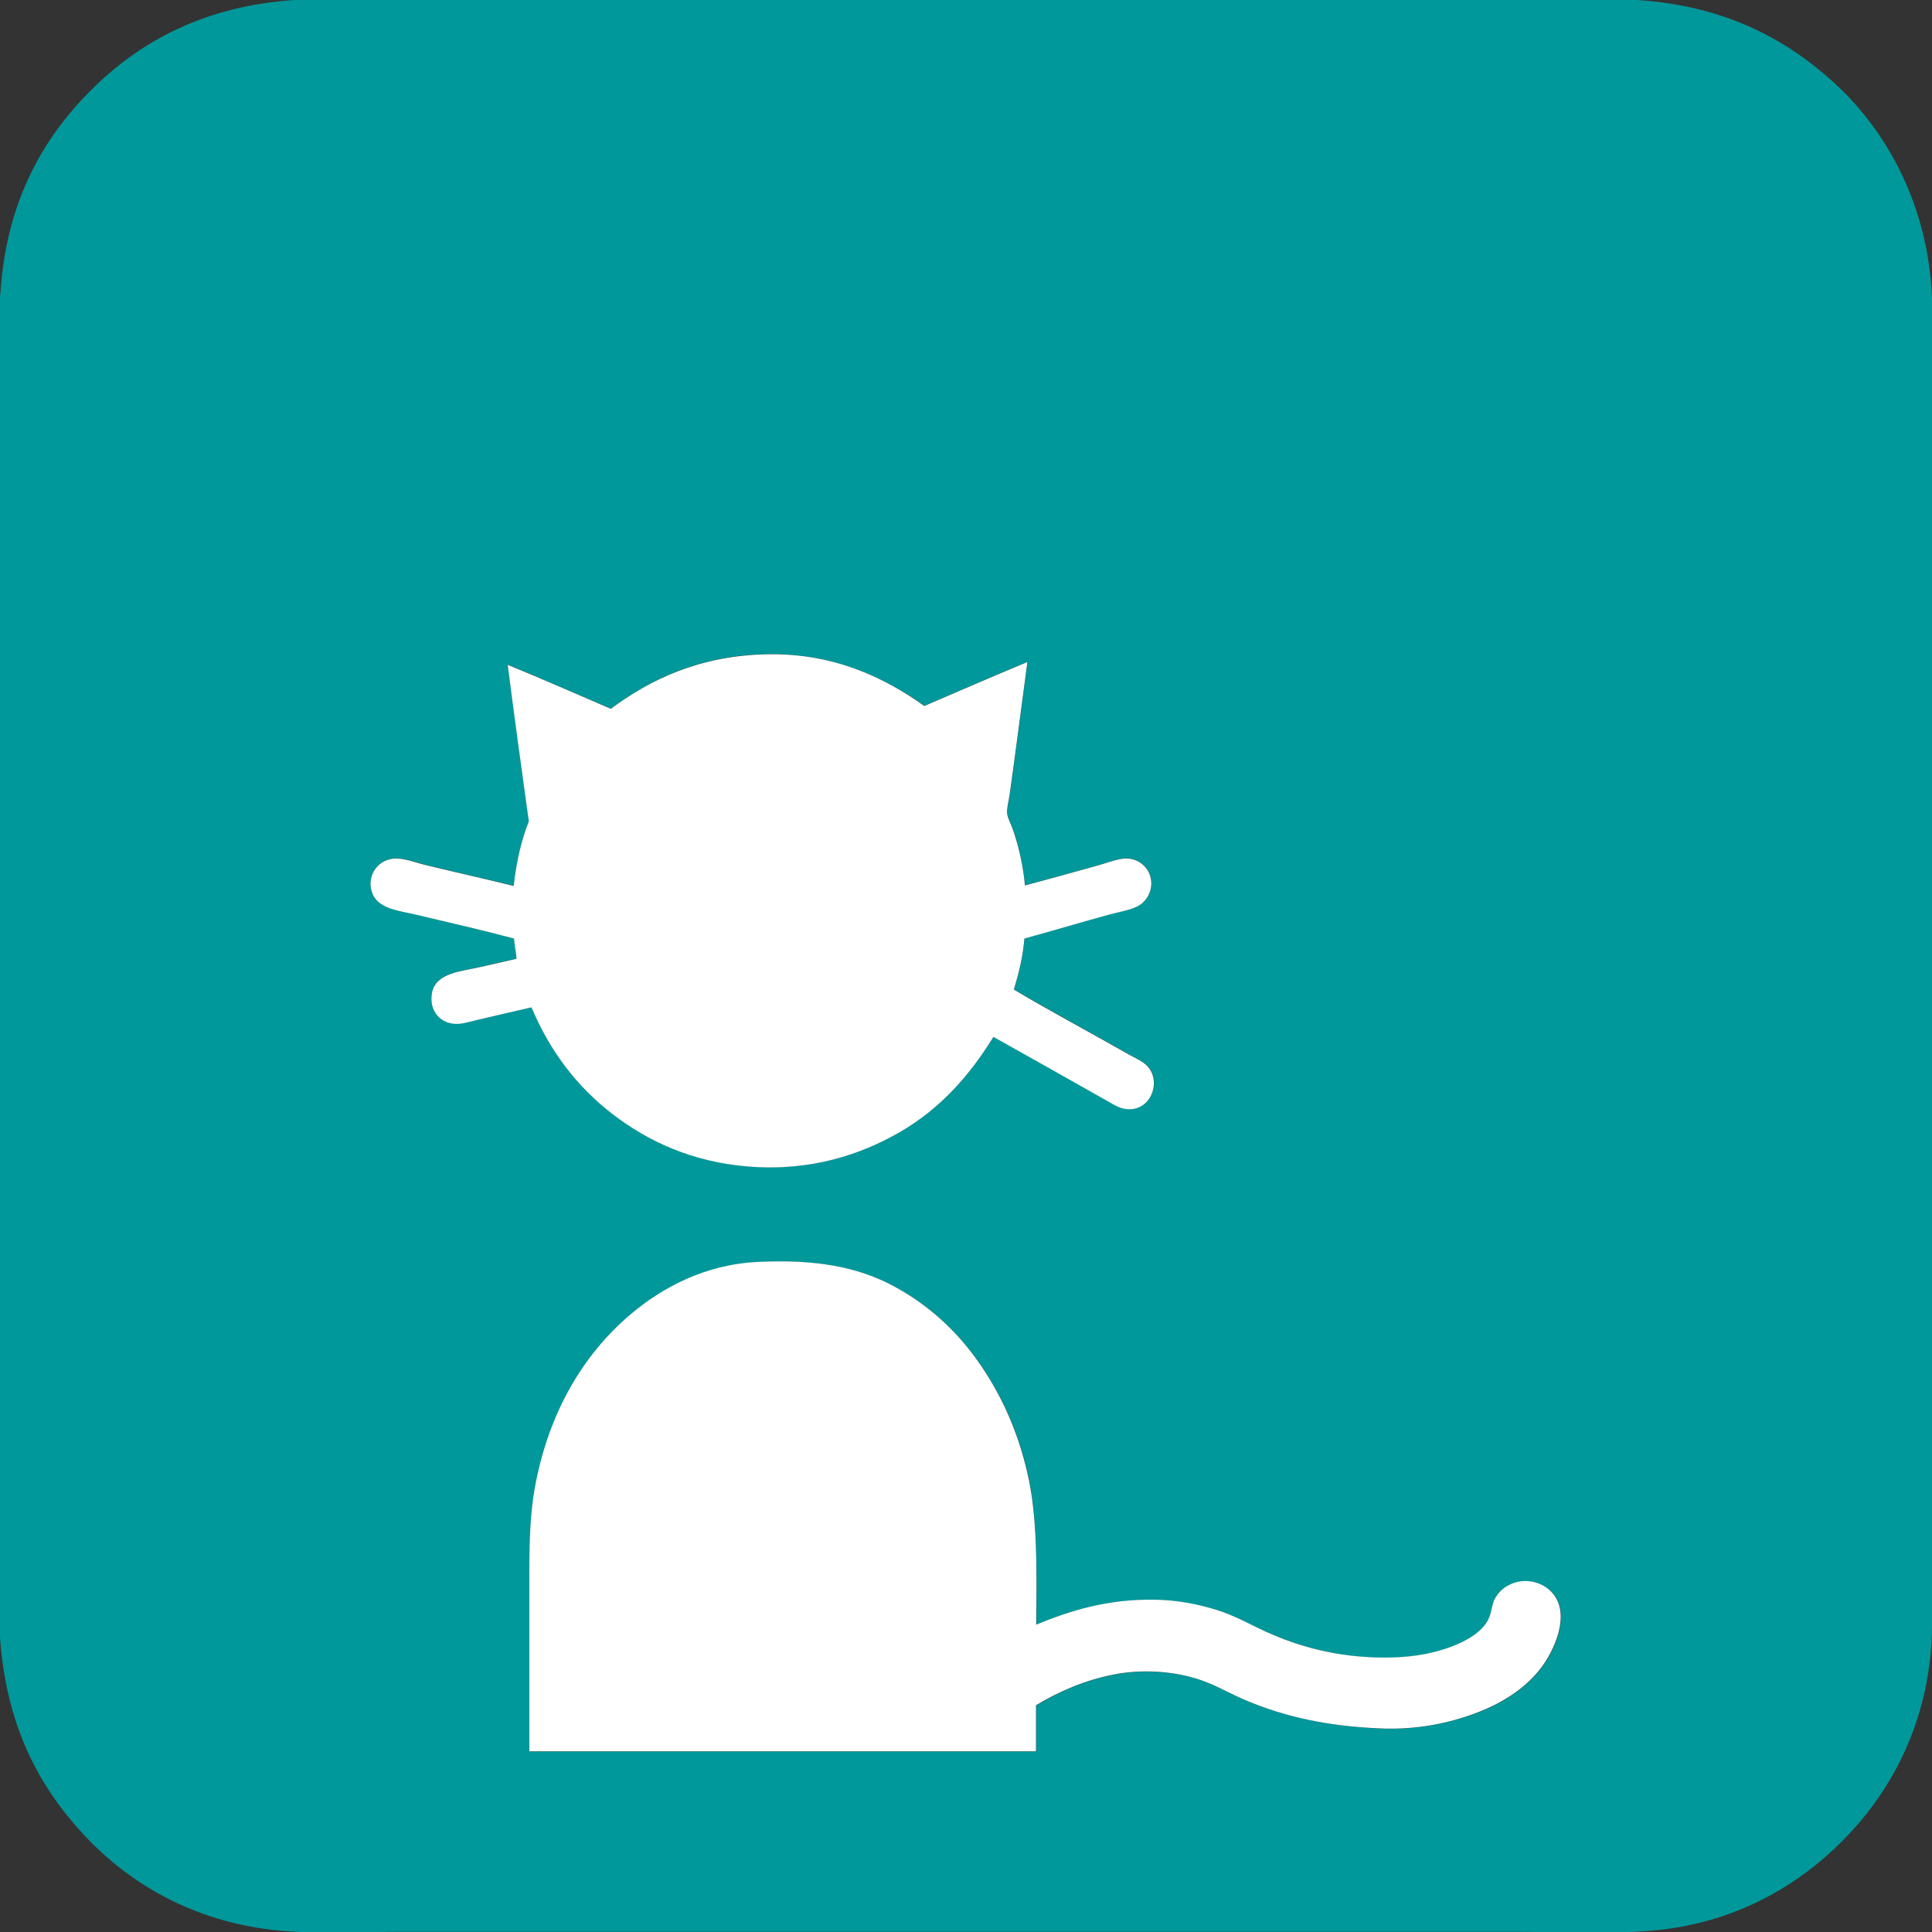 <?xml version="1.0" encoding="utf-8"?>
<!-- Generator: Adobe Illustrator 15.0.0, SVG Export Plug-In . SVG Version: 6.00 Build 0)  -->
<!DOCTYPE svg PUBLIC "-//W3C//DTD SVG 1.1//EN" "http://www.w3.org/Graphics/SVG/1.1/DTD/svg11.dtd">
<svg version="1.1" id="mascota_x5F_02_xA0_Image_1_"
	 xmlns="http://www.w3.org/2000/svg" xmlns:xlink="http://www.w3.org/1999/xlink" x="0px" y="0px" width="1098.2px"
	 height="1098.2px" viewBox="0 0 1098.2 1098.2" style="enable-background:new 0 0 1098.2 1098.2;" xml:space="preserve">
<rect x="0" y="0" width="1098.2" height="1098.2" fill="#333333" stroke="none"/>
<style type="text/css">
<![CDATA[
	.st0{fill-rule:evenodd;clip-rule:evenodd;fill:#FFFFFF;}
	.st1{fill-rule:evenodd;clip-rule:evenodd;fill:#00989A;}
]]>
</style>
<g>
	<path class="st1" d="M167.5,0c254.4,0,508.8,0,763.2,0c49.4,3.3,84,21.8,111.6,46.8c26.4,24,48,59.8,54.2,103.9
		c3.4,23.9,1.7,51.3,1.7,77.5c0,224,0,447.5,0,672.5c0,13.2,0.4,26.1-0.7,38.6c-4.3,46.4-25.1,82-50.6,107.5
		c-25.4,25.4-61.1,46.6-107.8,50.6c-25.1,2.2-51.9,0.7-78.5,0.7c-211.6,0-421.6,0-632.9,0c-26.2,0-53.4,1.7-77.3-1.7
		c-44.4-6.2-79-27.5-103.7-54.5C21.7,1014.7,3.5,980.4,0,930.7c0-254.4,0-508.8,0-763.2c0.2-0.1,0.3-0.2,0.2-0.5
		C3.4,115.4,24,78.9,51.6,51.4C79.2,23.7,116.1,3.4,167.5,0z M436.3,371.8c-38.6,0.6-66.6,14.4-89,31c-19.5-8.3-38.9-16.8-58.6-25
		c3.8,29.9,7.9,59.5,12,89c-4.3,10.8-7.1,23.1-8.6,36.7c-16.5-4.1-33-7.7-49.7-11.8c-5.5-1.4-11.4-3.7-16.8-3.8
		c-10.1-0.2-17,9.1-14.2,18.7c3,10.2,15.2,10.8,25.9,13.4c18.4,4.5,37.5,8.8,55,13.4c0.2,3.9,1.4,8.2,1.4,11.5
		c-6.4,1.4-13.2,2.9-20.2,4.6c-11.3,2.7-25.5,3.3-27.8,14.6c-2.1,10.2,4.7,18.3,14.9,17.8c3.3-0.2,7-1.3,10.6-2.2
		c10.4-2.4,21-5,31-7.2c10.3,24.8,25.6,45,46.1,60.7c20.2,15.5,45.2,27.2,77.3,29.8c35.4,2.9,63.9-6.8,86.2-19.7
		c22.8-13.2,39.5-32.1,53-54c21,11.8,42.5,23.8,63.6,35.8c3.2,1.8,6.6,4,9.6,4.8c16.2,4.1,23.7-16.4,13-25.2c-2.4-2-6-3.5-9.1-5.3
		c-21.7-12.4-44.5-24.5-65.5-37c2.7-9,5.1-18.3,6-29c16.1-4.4,32.3-9.3,48.5-13.7c5.5-1.5,11.6-2.4,16.1-4.8
		c5.6-3.1,9.5-10.7,6.5-18.2c-2.1-5.2-7.8-9.9-15.8-8.6c-4.5,0.7-9,2.5-13.7,3.8c-13.6,3.8-28.7,8-41.3,11.3
		c-1.1-11.3-3.5-21.9-6.7-31.4c-1.1-3.3-3.1-6.9-3.4-9.6c-0.2-3,0.9-6.9,1.4-10.6c3.6-25.4,6.7-50.4,10.1-75.4
		c-19.7,8.1-39.1,16.6-58.6,25C503.1,385.4,474.3,371.2,436.3,371.8z M584.2,837.4c-5.6-24.5-15.4-45.5-27.8-63.1
		c-12.5-17.7-28.5-32.5-48-43c-20.4-11-44.2-15.5-77.3-13.9c-30.2,1.4-54.7,14.7-72.7,30c-27.4,23.3-46.6,56.6-54.2,98.4
		c-2.6,14.5-3.1,30.4-3.1,47.8c0,32.7,0,67.5,0,102c96,0,192,0,288,0c0-8.7,0-17.4,0-26.2c13-7.9,27.4-14.2,44.4-17.5
		c18.4-3.6,38.5-1.4,53.5,4.8c7.2,3,13.9,6.8,21.1,9.8c22.2,9.3,46.6,14.8,77.3,16.1c20.1,0.8,38.3-3.1,53.3-8.6
		c15.1-5.6,28.1-13.9,37-25.2c7.7-9.8,18.5-32.1,5.8-44.4c-5.6-5.4-15.2-7.5-23-3.6c-3.7,1.8-5.9,3.8-8.2,7.4
		c-2.3,3.6-2,7.4-3.8,11.8c-3.7,8.6-14.7,14-23.8,17c-10.9,3.7-22.2,5.3-35.5,5.3c-27,0-49.1-6.5-67.2-14.6c-9-4-18-9.3-28.3-12.5
		c-10.4-3.2-21.9-5.6-35.3-5.8c-27-0.4-48,6.2-67.2,14.2C589.3,892.4,589.8,861.9,584.2,837.4z"/>
	<path class="st0" d="M525.4,401.3c19.5-8.4,38.9-16.8,58.6-25c-3.4,25-6.5,49.9-10.1,75.4c-0.5,3.6-1.7,7.6-1.4,10.6
		c0.2,2.7,2.3,6.3,3.4,9.6c3.2,9.5,5.7,20.1,6.7,31.4c12.6-3.3,27.6-7.5,41.3-11.3c4.7-1.3,9.2-3.1,13.7-3.8
		c8-1.3,13.8,3.5,15.8,8.6c3,7.6-0.9,15.2-6.5,18.2c-4.5,2.4-10.6,3.3-16.1,4.8c-16.2,4.4-32.4,9.3-48.5,13.7
		c-0.9,10.8-3.3,20.1-6,29c21,12.5,43.8,24.6,65.5,37c3.2,1.8,6.7,3.3,9.1,5.3c10.7,8.8,3.2,29.3-13,25.2c-3-0.8-6.4-3-9.6-4.8
		c-21.1-12-42.6-24-63.6-35.8c-13.5,21.9-30.2,40.8-53,54c-22.3,12.9-50.8,22.5-86.2,19.7c-32.1-2.6-57.1-14.3-77.3-29.8
		c-20.5-15.8-35.7-36-46.1-60.7c-9.9,2.2-20.6,4.8-31,7.2c-3.6,0.8-7.2,2-10.6,2.2c-10.2,0.5-16.9-7.6-14.9-17.8
		c2.3-11.3,16.6-12,27.8-14.6c6.9-1.6,13.8-3.1,20.2-4.6c-0.1-3.3-1.2-7.6-1.4-11.5c-17.5-4.7-36.5-9-55-13.4
		c-10.7-2.6-22.9-3.3-25.9-13.4c-2.9-9.6,4.1-18.9,14.2-18.7c5.4,0.1,11.3,2.5,16.8,3.8c16.7,4.1,33.2,7.7,49.7,11.8
		c1.5-13.6,4.3-25.9,8.6-36.7c-4.1-29.6-8.2-59.2-12-89c19.7,8.1,39.1,16.6,58.6,25c22.4-16.6,50.4-30.3,89-31
		C474.3,371.2,503.1,385.4,525.4,401.3z"/>
	<path class="st0" d="M589,923.5c19.2-7.9,40.2-14.6,67.2-14.2c13.4,0.2,24.9,2.6,35.3,5.8c10.3,3.2,19.3,8.4,28.3,12.5
		c18.1,8.2,40.2,14.6,67.2,14.6c13.3,0,24.6-1.6,35.5-5.3c9.1-3.1,20-8.5,23.8-17c1.9-4.3,1.6-8.2,3.8-11.8c2.3-3.6,4.5-5.6,8.2-7.4
		c7.9-3.9,17.5-1.8,23,3.6c12.7,12.3,1.9,34.6-5.8,44.4c-8.9,11.3-21.8,19.6-37,25.2c-15,5.6-33.1,9.4-53.3,8.6
		c-30.7-1.2-55.1-6.7-77.3-16.1c-7.2-3-13.9-6.9-21.1-9.8c-15-6.2-35.1-8.4-53.5-4.8c-17,3.3-31.4,9.7-44.4,17.5
		c0,8.7,0,17.4,0,26.2c-96,0-192,0-288,0c0-34.5,0-69.3,0-102c0-17.3,0.5-33.3,3.1-47.8c7.6-41.8,26.8-75.1,54.2-98.4
		c18-15.3,42.5-28.6,72.7-30c33.1-1.6,56.9,2.9,77.3,13.9c19.5,10.5,35.5,25.2,48,43c12.4,17.6,22.2,38.6,27.8,63.1
		C589.8,861.9,589.3,892.4,589,923.5z"/>
</g>
</svg>
